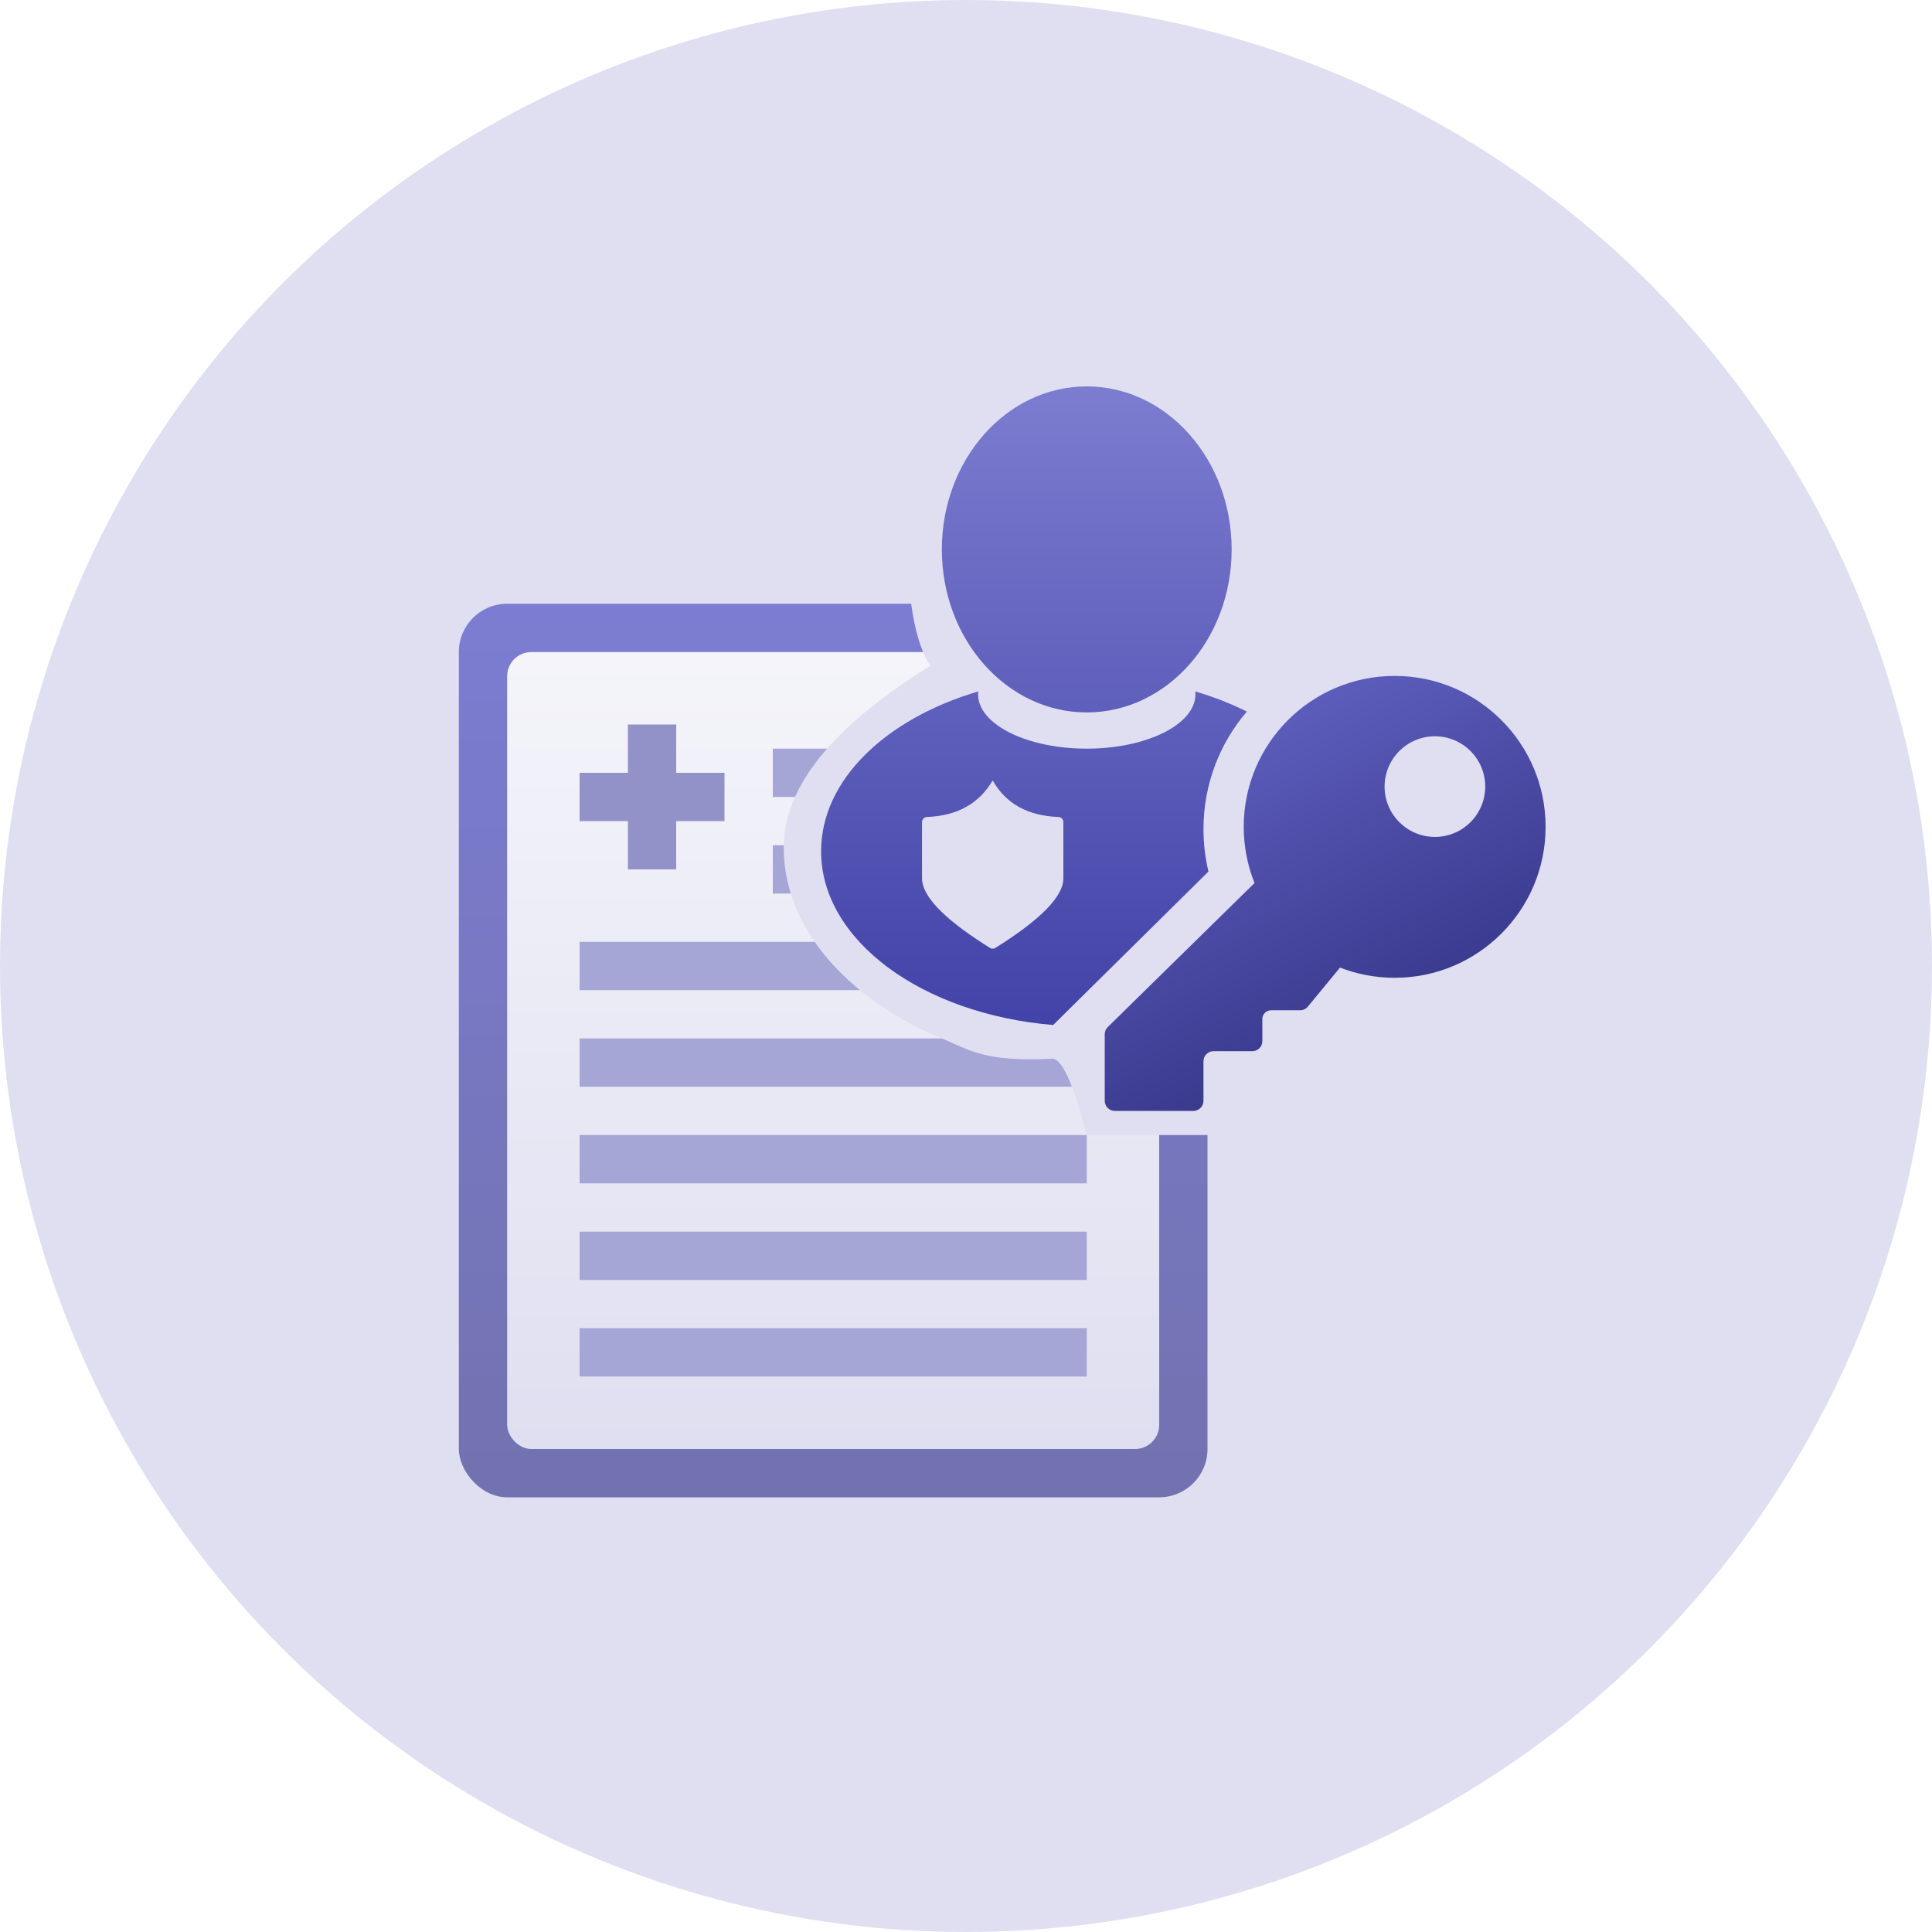 <?xml version="1.0" encoding="UTF-8"?>
<svg width="80px" height="80px" viewBox="0 0 80 80" version="1.1" xmlns="http://www.w3.org/2000/svg" xmlns:xlink="http://www.w3.org/1999/xlink">
    <title>icon-mod-records-contractor-overview</title>
    <defs>
        <linearGradient x1="50%" y1="0%" x2="50%" y2="100%" id="linearGradient-1">
            <stop stop-color="#7C7CD2" offset="0%"></stop>
            <stop stop-color="#7272B0" offset="100%"></stop>
        </linearGradient>
        <linearGradient x1="50%" y1="0%" x2="50%" y2="100%" id="linearGradient-2">
            <stop stop-color="#F4F4FA" offset="0%"></stop>
            <stop stop-color="#DFDFF1" offset="100%"></stop>
        </linearGradient>
        <linearGradient x1="50%" y1="0%" x2="50%" y2="100%" id="linearGradient-3">
            <stop stop-color="#7C7CD0" offset="0%"></stop>
            <stop stop-color="#4242A8" offset="100%"></stop>
        </linearGradient>
        <linearGradient x1="50%" y1="1.32%" x2="100%" y2="98.68%" id="linearGradient-4">
            <stop stop-color="#5D5DBD" offset="0.082%"></stop>
            <stop stop-color="#292978" offset="100%"></stop>
        </linearGradient>
    </defs>
    <g id="Page-1-Icons" stroke="none" stroke-width="1" fill="none" fill-rule="evenodd">
        <g id="PECOS-2.0-Icons-Overview-v30" transform="translate(-1787, -3031)">
            <g id="MOD-RECORDS-OVERVIEW" transform="translate(1771, 2773)">
                <g id="icon-mod-records-contractor-overview" transform="translate(16, 258)">
                    <circle id="purple-80x80-oval" fill="#DFDFF1" cx="40" cy="40" r="40"></circle>
                    <g id="icon-record" transform="translate(19, 25)">
                        <g id="page">
                            <rect fill="url(#linearGradient-1)" x="0" y="0" width="31" height="37" rx="2"></rect>
                            <rect id="page-copy" fill="url(#linearGradient-2)" x="2" y="2" width="27" height="33" rx="1"></rect>
                            <path d="M26,30 L26,32 L5,32 L5,30 L26,30 Z M26,26 L26,28 L5,28 L5,26 L26,26 Z M26,22 L26,24 L5,24 L5,22 L26,22 Z M26,18 L26,20 L5,20 L5,18 L26,18 Z M26,14 L26,16 L5,16 L5,14 L26,14 Z M26,10 L26,12 L13,12 L13,10 L26,10 Z M26,6 L26,8 L13,8 L13,6 L26,6 Z" id="Combined-Shape" fill="#A5A5D6"></path>
                        </g>
                        <path d="M9,5 L9,7 L11,7 L11,9 L9,9 L9,11 L7,11 L7,9 L5,9 L5,7 L7,7 L7,5 L9,5 Z" id="cross" fill="#9292C9"></path>
                    </g>
                    <path d="M38.523,27.568 C37.881,26.602 37.559,24.756 37.559,22.029 C37.559,17.258 40.738,15.249 47.095,16.003 C49.806,16.233 51.162,18.734 51.162,23.506 C51.162,26.801 51.441,34.632 52,47 L45,47 C44.445,44.872 43.966,43.819 43.565,43.839 C40.749,43.985 40.126,43.464 39,43 C35.653,41.622 32.451,38.815 32.451,35.078 C32.451,32.587 34.475,30.083 38.523,27.568 Z" id="Rectangle" fill="#DFDFF1"></path>
                    <g id="mac" transform="translate(34, 16)">
                        <path d="M15.493,12.631 C16.255,12.855 16.971,13.136 17.629,13.464 C16.509,14.775 15.833,16.475 15.833,18.333 C15.833,18.938 15.905,19.526 16.04,20.089 L16.04,20.089 L9.609,26.443 C4.191,25.992 0,22.944 0,19.25 C0,16.301 2.672,13.763 6.507,12.631 C6.502,12.671 6.5,12.71 6.5,12.75 C6.5,13.993 8.515,15 11,15 C13.485,15 15.5,13.993 15.5,12.75 Z M7.105,16.316 C6.542,17.277 5.634,17.782 4.379,17.83 C4.267,17.834 4.179,17.926 4.179,18.038 L4.179,20.372 L4.179,20.372 C4.179,21.085 5.034,21.993 6.744,23.093 L6.994,23.252 C7.062,23.294 7.148,23.294 7.215,23.252 C9.092,22.08 10.031,21.119 10.031,20.372 L10.031,18.038 L10.031,18.038 C10.031,17.926 9.942,17.834 9.83,17.83 C8.557,17.782 7.649,17.278 7.105,16.316 Z M11,0 C14.314,0 17,3.022 17,6.75 C17,10.478 14.314,13.5 11,13.5 C7.686,13.5 5,10.478 5,6.75 C5,3.022 7.686,0 11,0 Z" id="person" fill="url(#linearGradient-3)"></path>
                        <path d="M23.75,11.988 C27.202,11.988 30,14.786 30,18.238 C30,21.69 27.202,24.488 23.75,24.488 C22.947,24.488 22.18,24.337 21.475,24.061 L21.484,24.069 L20.156,25.681 C20.077,25.778 19.959,25.833 19.835,25.833 L18.632,25.833 C18.433,25.833 18.271,25.995 18.271,26.194 L18.271,27.111 C18.271,27.341 18.085,27.527 17.855,27.527 L16.25,27.527 C16.02,27.527 15.833,27.714 15.833,27.944 L15.833,29.583 C15.833,29.813 15.647,30 15.417,30 L12.162,30 C11.932,30 11.745,29.813 11.745,29.583 L11.745,26.825 C11.745,26.713 11.79,26.606 11.87,26.528 L17.947,20.564 C17.659,19.845 17.5,19.06 17.5,18.238 C17.5,14.786 20.298,11.988 23.75,11.988 Z M25.417,14.488 C24.266,14.488 23.333,15.421 23.333,16.571 C23.333,17.722 24.266,18.655 25.417,18.655 C26.567,18.655 27.5,17.722 27.5,16.571 C27.5,15.421 26.567,14.488 25.417,14.488 Z" id="icon-mac-routing" fill="url(#linearGradient-4)"></path>
                    </g>
                </g>
            </g>
        </g>
    </g>
</svg>